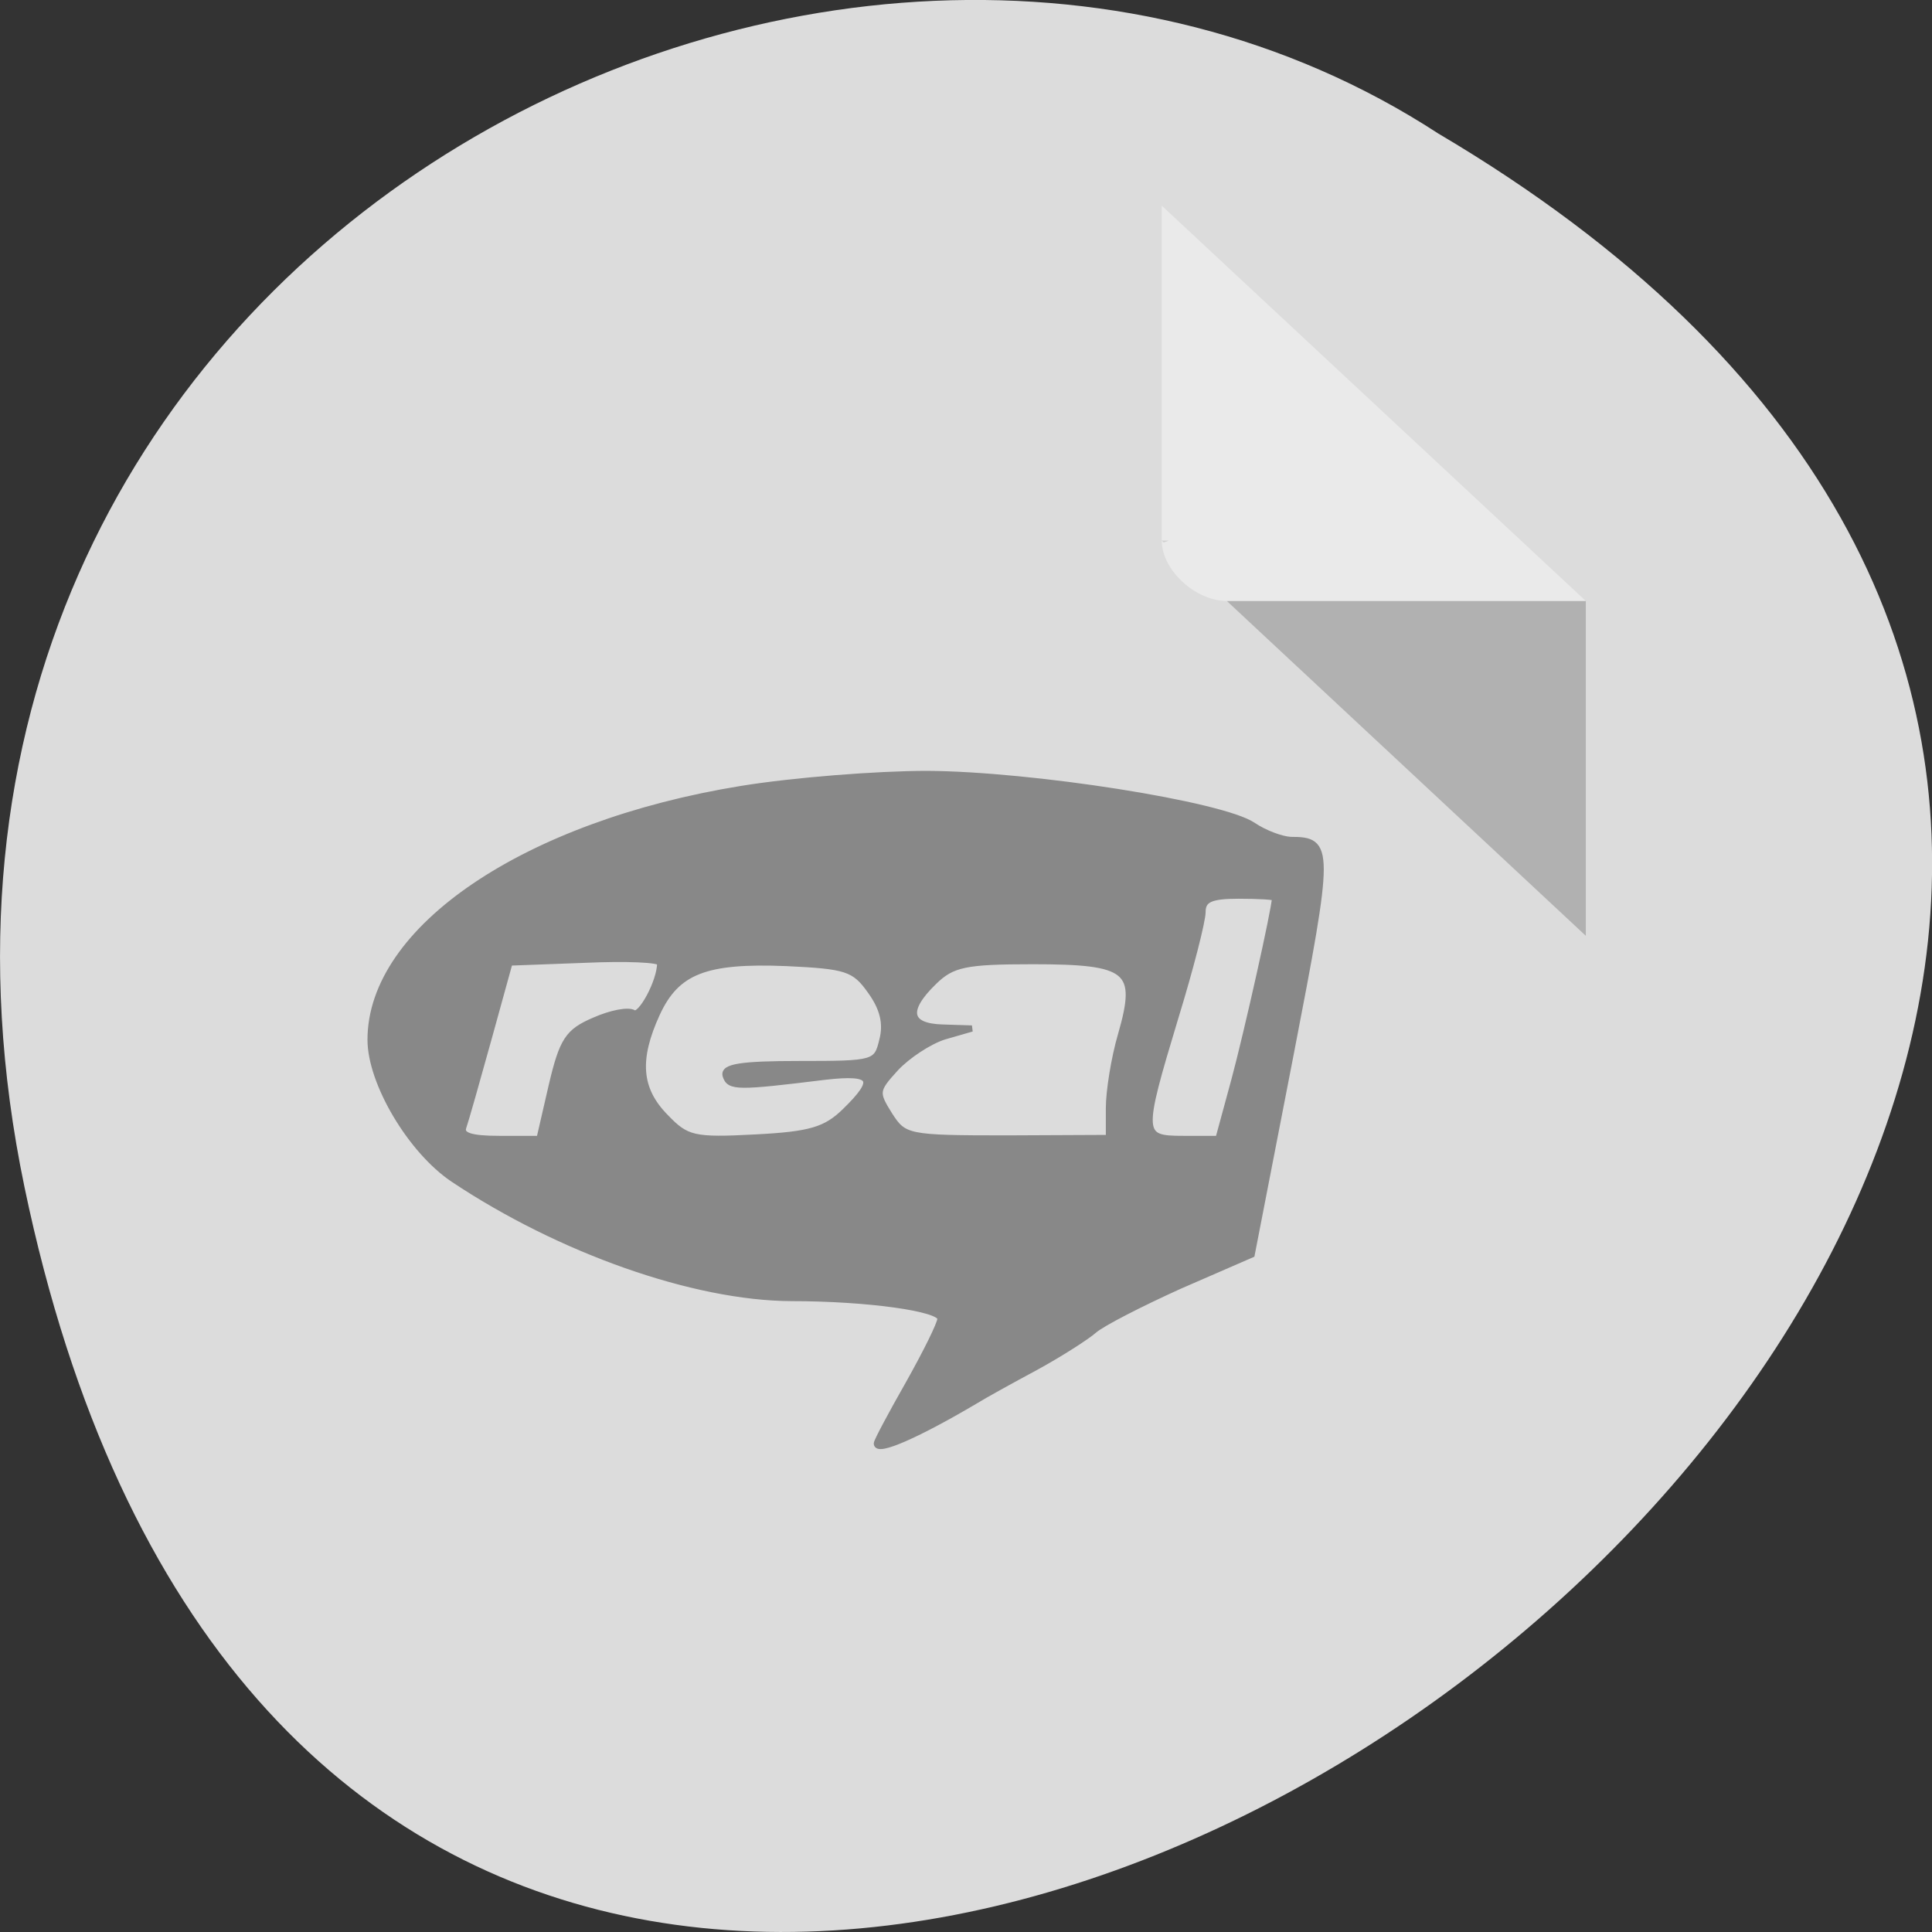 
<svg xmlns="http://www.w3.org/2000/svg" xmlns:xlink="http://www.w3.org/1999/xlink" width="16px" height="16px" viewBox="0 0 16 16" version="1.1">
<rect x="0" y="0" width="16" height="16" fill="#333333" stroke="none"/>
<g id="surface1">
<path style=" stroke:none;fill-rule:nonzero;fill:rgb(86.275%,86.275%,86.275%);fill-opacity:1;" d="M 0.203 9.832 C 3.328 24.824 24.82 8.73 11.91 1.105 C 6.895 -2.16 -1.402 2.121 0.203 9.832 Z M 0.203 9.832 "/>
<path style=" stroke:none;fill-rule:nonzero;fill:rgb(0%,0%,0%);fill-opacity:0.196;" d="M 9.621 4.477 L 9.637 4.492 L 9.68 4.477 Z M 10.16 4.977 L 13.133 7.75 L 13.133 4.977 Z M 10.16 4.977 "/>
<path style=" stroke:none;fill-rule:nonzero;fill:rgb(100%,100%,100%);fill-opacity:0.392;" d="M 9.621 1.703 L 13.133 4.977 L 10.16 4.977 C 9.898 4.977 9.621 4.719 9.621 4.477 L 9.621 1.703 "/>
<path style="fill-rule:nonzero;fill:rgb(53.333%,53.333%,53.333%);fill-opacity:1;stroke-width:0.829;stroke-linecap:butt;stroke-linejoin:miter;stroke:rgb(53.333%,53.333%,53.333%);stroke-opacity:1;stroke-miterlimit:4;" d="M 117.125 995.61 C 117.125 995.298 119.062 991.673 121.375 987.61 C 123.688 983.485 125.625 979.61 125.625 978.923 C 125.625 977.548 115.938 976.173 105.688 976.173 C 92.688 976.11 74.812 969.798 60.562 960.298 C 54.875 956.485 49.5 947.423 49.5 941.673 C 49.5 926.86 70.188 912.86 99.062 908.173 C 106 907.048 117.125 906.173 123.812 906.173 C 137.688 906.235 163.25 910.235 167.375 913.048 C 168.938 914.11 171.188 914.923 172.375 914.985 C 177.75 914.985 177.75 915.923 172.375 943.673 L 167.188 970.36 L 157.562 974.548 C 152.312 976.923 147.188 979.548 146.125 980.485 C 145.125 981.36 141.625 983.61 138.312 985.423 C 134.938 987.235 131.438 989.173 130.438 989.798 C 122.625 994.423 117.125 996.86 117.125 995.61 Z M 73.688 947.86 C 75.125 941.735 75.875 940.61 79.375 939.11 C 81.625 938.11 83.938 937.673 84.625 938.11 C 85.562 938.735 88.188 933.923 88.188 931.423 C 88.188 930.923 83.625 930.735 78.125 930.985 L 68.062 931.36 L 65.25 941.548 C 63.688 947.173 62.188 952.485 61.875 953.36 C 61.5 954.485 62.938 954.923 66.688 954.923 L 72.062 954.923 Z M 112.875 951.235 C 117.312 946.923 116.688 945.86 110.188 946.61 C 98.5 948.048 97.438 948.048 96.938 946.485 C 96.562 945.298 99 944.923 106.75 944.923 C 116.875 944.923 117.125 944.86 117.875 941.673 C 118.438 939.485 117.938 937.423 116.25 935.11 C 114.125 932.11 113 931.798 105.062 931.423 C 94.25 930.985 90.375 932.485 87.75 938.173 C 84.938 944.298 85.25 948.298 88.875 951.985 C 91.688 954.923 92.625 955.173 100.875 954.735 C 108.25 954.36 110.312 953.735 112.875 951.235 Z M 148.125 950.798 C 148.125 948.61 148.812 944.173 149.75 940.985 C 152.25 932.298 150.875 931.173 137.938 931.173 C 128.938 931.173 127.188 931.548 124.75 933.923 C 120.812 937.735 121.25 939.923 125.938 940.048 L 129.812 940.173 L 126.125 941.235 C 124.125 941.86 121.188 943.798 119.625 945.485 C 116.938 948.423 116.938 948.735 118.812 951.735 C 120.75 954.735 121.188 954.86 134.438 954.86 L 148.125 954.798 Z M 164.875 947.11 C 166.562 940.86 170.312 924.11 170.312 922.735 C 170.312 922.548 168.125 922.423 165.438 922.423 C 161.688 922.423 160.625 922.923 160.625 924.61 C 160.625 925.798 159 932.173 157 938.673 C 152.25 954.423 152.25 954.923 158.062 954.923 L 162.75 954.923 Z M 164.875 947.11 " transform="matrix(0.062,0,0,0.062,0,-49.773)"/>
</g>
</svg>

